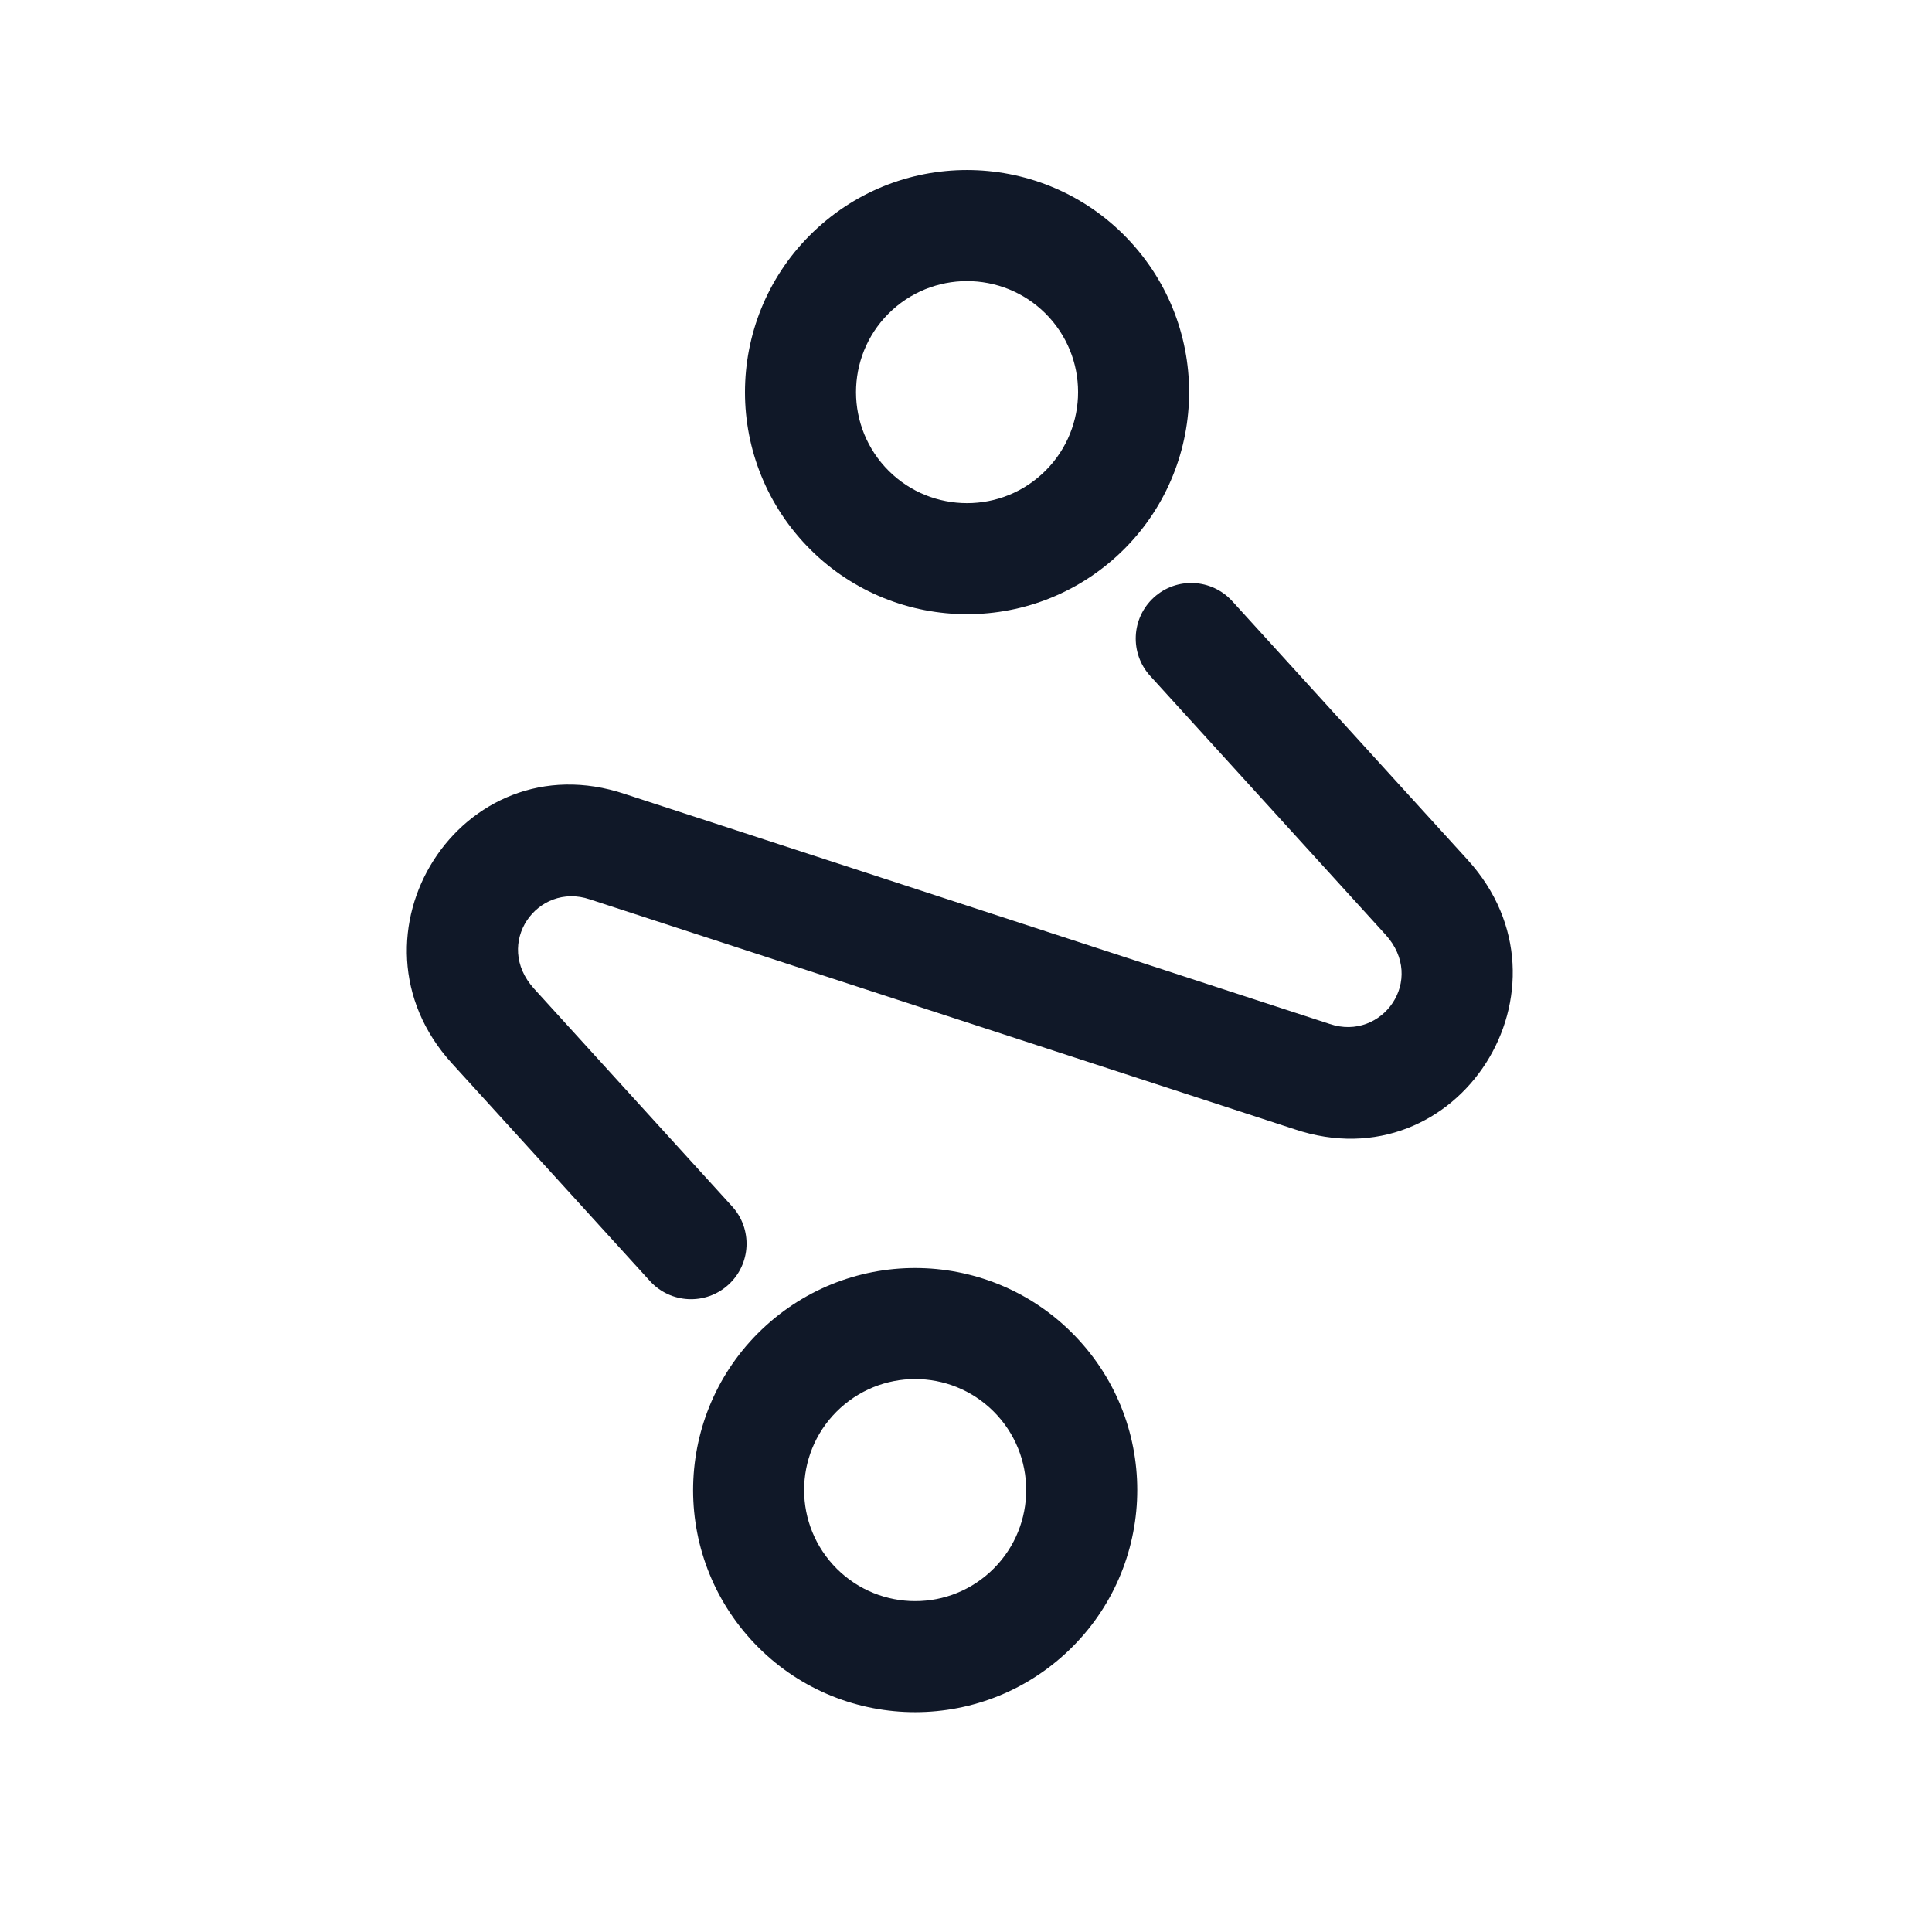 <svg width="29" height="29" viewBox="0 0 29 29" fill="none" xmlns="http://www.w3.org/2000/svg">
<g id="Route" clip-path="url(#clip0_62_655)">
<path id="Vector (Stroke)" fill-rule="evenodd" clip-rule="evenodd" d="M15.749 4.764C15.129 4.084 14.075 4.034 13.394 4.653C12.713 5.273 12.664 6.327 13.283 7.008C13.902 7.688 14.957 7.738 15.637 7.119C16.318 6.499 16.368 5.445 15.749 4.764ZM12.273 3.42C13.634 2.181 15.743 2.281 16.981 3.643C18.22 5.005 18.121 7.113 16.759 8.352C15.397 9.59 13.289 9.491 12.05 8.129C10.811 6.767 10.911 4.659 12.273 3.42Z" fill="#101828"/>
<path id="Vector (Stroke)_2" fill-rule="evenodd" clip-rule="evenodd" d="M14.97 21.245C14.35 20.564 13.296 20.515 12.615 21.134C11.934 21.753 11.885 22.807 12.504 23.488C13.124 24.169 14.178 24.219 14.858 23.6C15.539 22.98 15.589 21.926 14.97 21.245ZM11.494 19.901C12.856 18.662 14.964 18.762 16.203 20.124C17.442 21.485 17.342 23.593 15.98 24.832C14.618 26.071 12.51 25.972 11.271 24.61C10.033 23.248 10.132 21.14 11.494 19.901Z" fill="#101828"/>
<path id="Vector (Stroke)_3" fill-rule="evenodd" clip-rule="evenodd" d="M17.32 8.968C17.66 8.658 18.187 8.683 18.497 9.024L22.03 12.907C23.767 14.817 21.895 17.778 19.431 16.95L8.854 13.5C8.068 13.234 7.4 14.162 8.017 14.841L10.989 18.108C11.299 18.448 11.274 18.975 10.933 19.285C10.593 19.594 10.066 19.57 9.756 19.229L6.784 15.962C5.047 14.053 6.919 11.091 9.382 11.919L19.96 15.37C20.746 15.635 21.414 14.707 20.797 14.029L17.264 10.145C16.955 9.805 16.98 9.278 17.32 8.968Z" fill="#101828"/>
</g>
<defs>
<clipPath id="clip0_62_655">
<rect width="20" height="20" fill="white" transform="translate(14.794) rotate(47.706)"/>
</clipPath>
</defs>
</svg>
